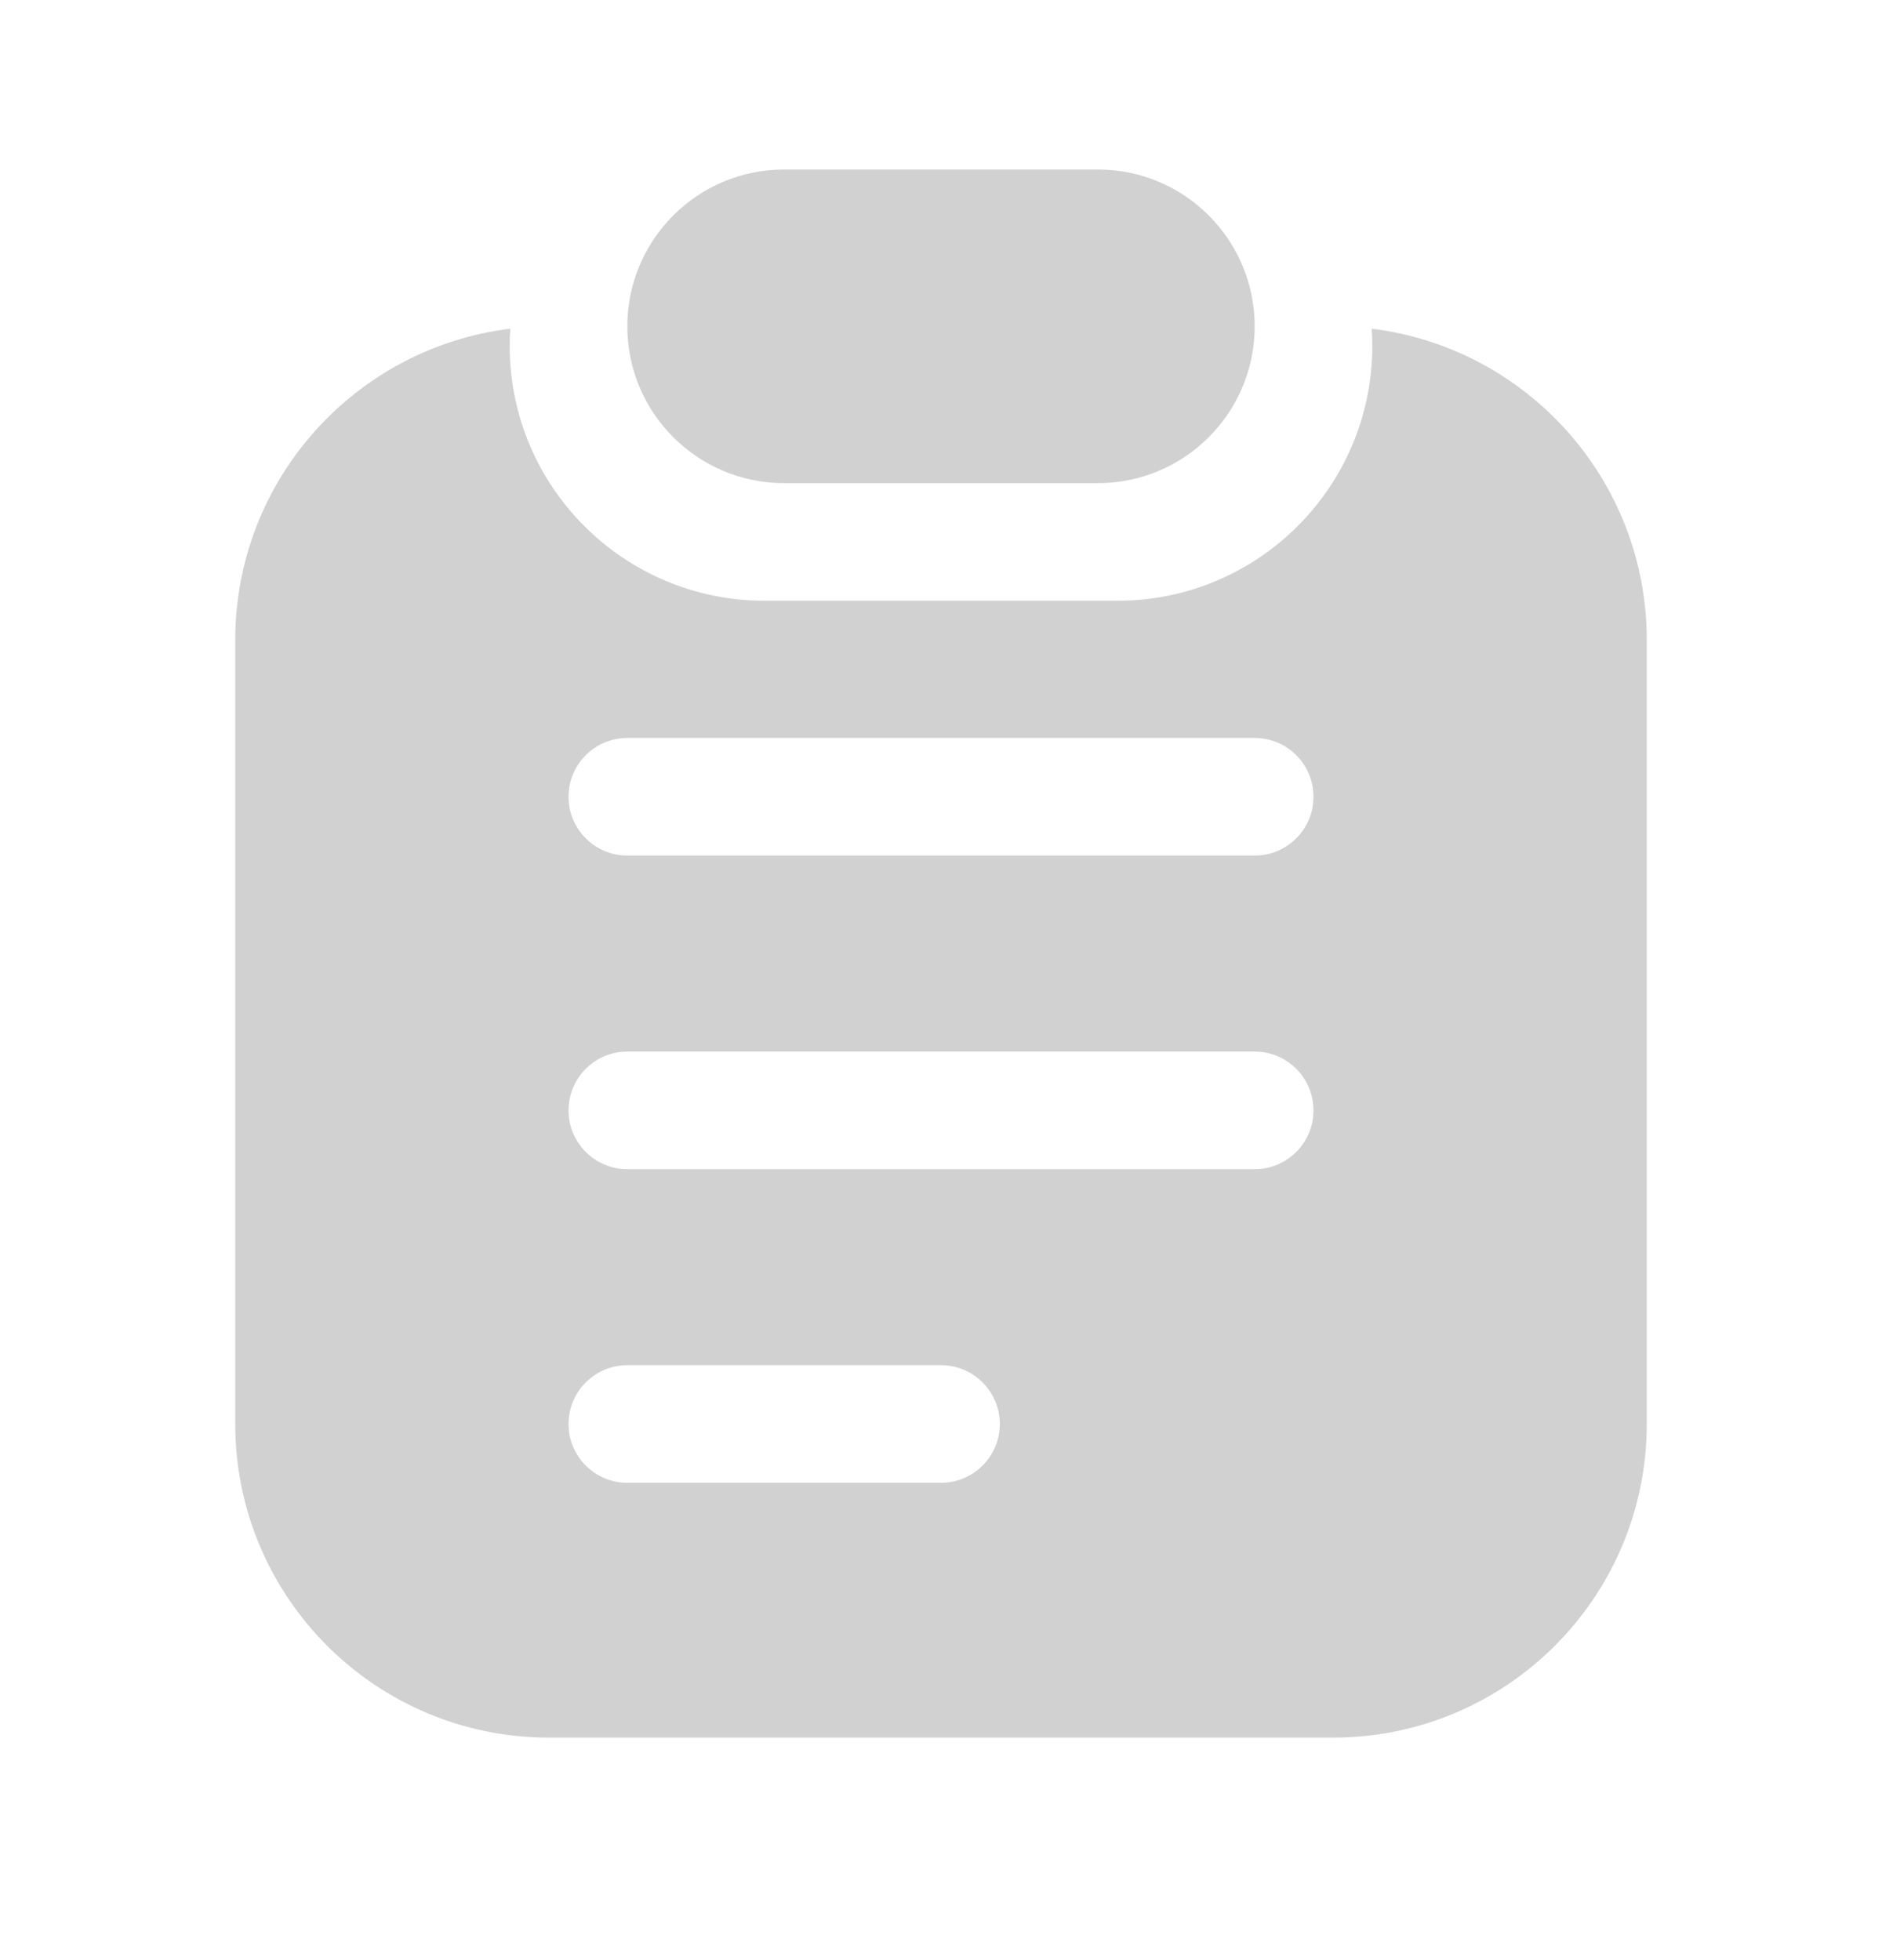 <svg width="24" height="25" viewBox="0 0 24 25" fill="none" xmlns="http://www.w3.org/2000/svg">
<path d="M17.492 4.192C19.469 4.435 21 6.12 21 8.162V18.162C21 20.371 19.209 22.162 17 22.162H7C4.791 22.162 3 20.371 3 18.162V8.162C3 6.12 4.531 4.435 6.508 4.192C6.503 4.265 6.5 4.338 6.5 4.412C6.5 6.207 7.955 7.662 9.75 7.662H14.25C16.045 7.662 17.5 6.207 17.5 4.412C17.5 4.338 17.497 4.265 17.492 4.192ZM8 17.412C7.586 17.412 7.25 17.748 7.25 18.162C7.25 18.576 7.586 18.912 8 18.912H12C12.414 18.912 12.75 18.576 12.75 18.162C12.75 17.748 12.414 17.412 12 17.412H8ZM8 13.412C7.586 13.412 7.25 13.748 7.25 14.162C7.25 14.576 7.586 14.912 8 14.912H16C16.414 14.912 16.75 14.576 16.75 14.162C16.75 13.748 16.414 13.412 16 13.412H8ZM8 9.412C7.586 9.412 7.25 9.748 7.25 10.162C7.25 10.576 7.586 10.912 8 10.912H16C16.414 10.912 16.75 10.576 16.75 10.162C16.75 9.748 16.414 9.412 16 9.412H8ZM14 2.162C15.105 2.162 16 3.058 16 4.162C16 5.267 15.105 6.162 14 6.162H10C8.895 6.162 8 5.267 8 4.162C8 3.058 8.895 2.162 10 2.162H14Z" fill="#D1D1D1"/>
</svg>
